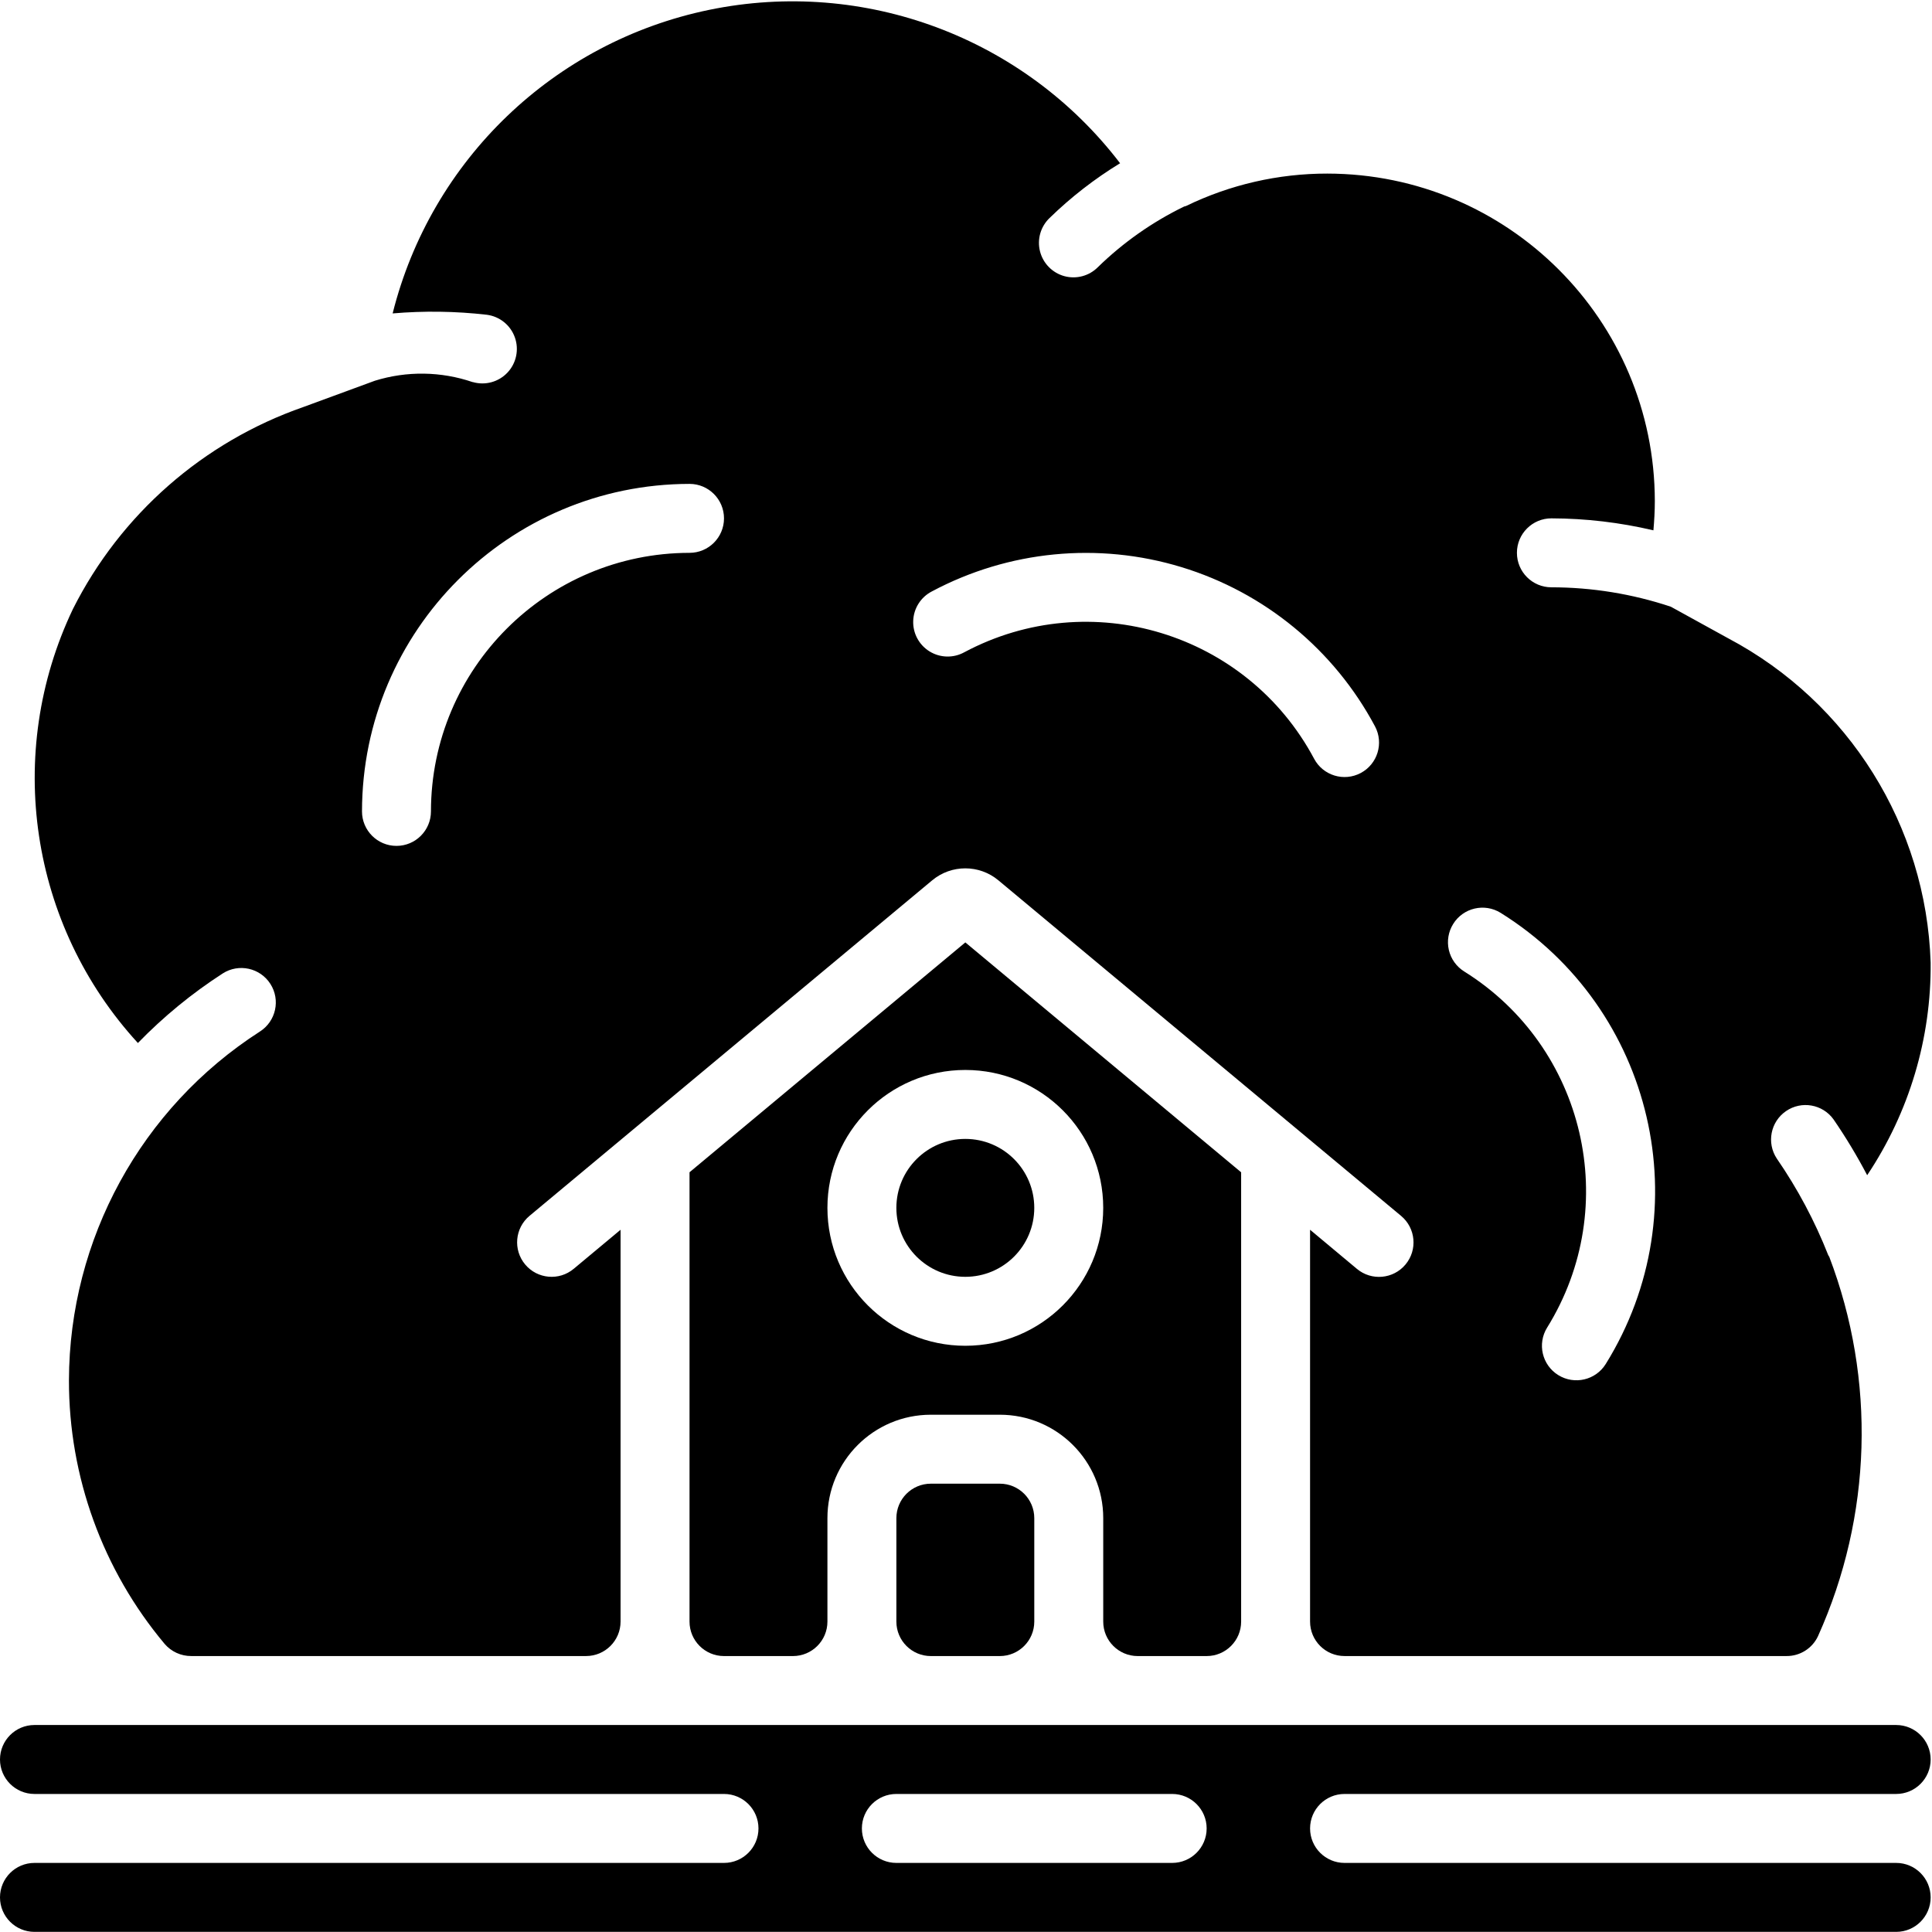 <svg height="560pt" viewBox="0 0 560.389 560" width="560pt" xmlns="http://www.w3.org/2000/svg"><path d="m299.996 350.156c0 11.047-8.953 20-20 20-11.043 0-20-8.953-20-20s8.957-20 20-20c11.047 0 20 8.953 20 20zm0 0"/><path d="m329.996 480.156h20.004c5.52 0 10-4.477 10-10v-130.32l-80-66.68-80 66.672v130.328c0 5.523 4.477 10 10 10h20c5.523 0 10-4.477 10-10v-30c0-16.57 13.43-30 30-30h20c16.566 0 30 13.43 30 30v30c-.004 5.523 4.477 10 9.996 10zm-50-90c-22.09 0-39.996-17.91-39.996-40s17.906-40 39.996-40c22.094 0 40 17.91 40 40s-17.906 40-40 40zm0 0"/><path d="m137.09 110.637c-9.168-3.133-19.098-3.27-28.352-.398l-20.738 7.621c-29.039 10.113-53.008 31.117-66.84 58.578-19.984 41.883-12.527 91.703 18.84 125.898 7.414-7.637 15.668-14.406 24.609-20.18 4.652-2.977 10.84-1.617 13.816 3.035 2.977 4.652 1.617 10.84-3.035 13.816-34.43 22.133-55.285 60.215-55.391 101.148-.043 27.961 9.785 55.039 27.75 76.469 1.934 2.258 4.758 3.547 7.73 3.527h114.52c5.523 0 10-4.477 10-10v-113.645l-13.59 11.328c-4.242 3.543-10.551 2.973-14.09-1.27-3.543-4.242-2.973-10.551 1.27-14.09l116.797-97.32c5.566-4.637 13.648-4.637 19.211 0l116.809 97.34c4.242 3.539 4.812 9.848 1.27 14.09-3.539 4.242-9.848 4.809-14.09 1.27l-13.59-11.348v113.648c0 5.523 4.477 10 10 10h128.191c3.922.031 7.5-2.234 9.148-5.789 15.66-34.777 16.836-74.359 3.262-110-.09-.18-.23-.328-.312-.52-3.891-9.871-8.895-19.266-14.918-28-3.004-4.547-1.816-10.66 2.672-13.75 4.488-3.09 10.621-2.02 13.797 2.41 3.57 5.195 6.824 10.598 9.75 16.18 12.195-18.238 18.609-39.73 18.41-61.668-1.281-39.625-23.691-75.523-58.727-94.07l-16.633-9.16c-11.168-3.719-22.863-5.621-34.641-5.629-5.52 0-10-4.477-10-10 0-5.523 4.48-10 10-10 9.965.023 19.895 1.191 29.59 3.477.242-2.789.41-5.59.41-8.477-.059-52.445-42.555-94.941-95-95-14.203-.016-28.223 3.203-40.996 9.41-.172.078-.363.066-.543.148-9.219 4.484-17.66 10.418-25 17.578-2.539 2.562-6.258 3.559-9.738 2.609-3.477-.953-6.176-3.703-7.059-7.199-.883-3.5.188-7.199 2.801-9.688 6.195-6.031 13.047-11.352 20.43-15.859-27.891-36.484-74.207-53.777-119.184-44.492-44.973 9.285-80.656 43.504-91.816 88.051 9.105-.781 18.262-.648 27.34.391 3.719.492 6.852 3.023 8.109 6.559 1.258 3.535.434 7.477-2.137 10.207-2.574 2.734-6.457 3.797-10.062 2.754zm284.418 157.16c2.914-4.688 9.078-6.125 13.77-3.211 44.508 27.75 58.145 86.293 30.48 130.852-2.918 4.695-9.086 6.133-13.781 3.219-4.695-2.914-6.137-9.086-3.219-13.781 21.82-35.18 11.055-81.383-24.07-103.297-2.25-1.406-3.848-3.648-4.445-6.234-.594-2.582-.141-5.297 1.266-7.547zm-151.211-96.449c22.234-11.855 48.27-14.391 72.371-7.051 24.105 7.34 44.305 23.957 56.16 46.191 2.594 4.875.746 10.934-4.133 13.531-4.875 2.594-10.934.746-13.527-4.133-19.484-36.543-64.902-50.375-101.449-30.898-3.156 1.75-7.012 1.66-10.086-.23-3.074-1.891-4.891-5.293-4.75-8.898.137-3.609 2.207-6.859 5.414-8.512zm-70.297-31.188c5.523 0 10 4.477 10 10 0 5.523-4.477 10-10 10-41.402.043-74.957 33.594-75 75 0 5.52-4.477 10-10 10s-10-4.48-10-10c.059-52.445 42.559-94.941 95-95zm0 0"/><path d="m389.996 520.156h160c5.523 0 10-4.477 10-10s-4.477-10-10-10h-539.996c-5.523 0-10 4.477-10 10s4.477 10 10 10h200c5.523 0 10 4.477 10 10s-4.477 10-10 10h-200c-5.523 0-10 4.477-10 10s4.477 10 10 10h539.996c5.523 0 10-4.477 10-10s-4.477-10-10-10h-160c-5.523 0-10-4.477-10-10s4.477-10 10-10zm-50 20h-80c-5.523 0-10-4.477-10-10s4.477-10 10-10h80c5.523 0 10 4.477 10 10s-4.477 10-10 10zm0 0"/><path d="m270 430.156h20c5.523 0 10 4.477 10 10v30c0 5.523-4.477 10-10 10h-20c-5.523 0-10-4.477-10-10v-30c0-5.523 4.477-10 10-10zm0 0"/></svg>